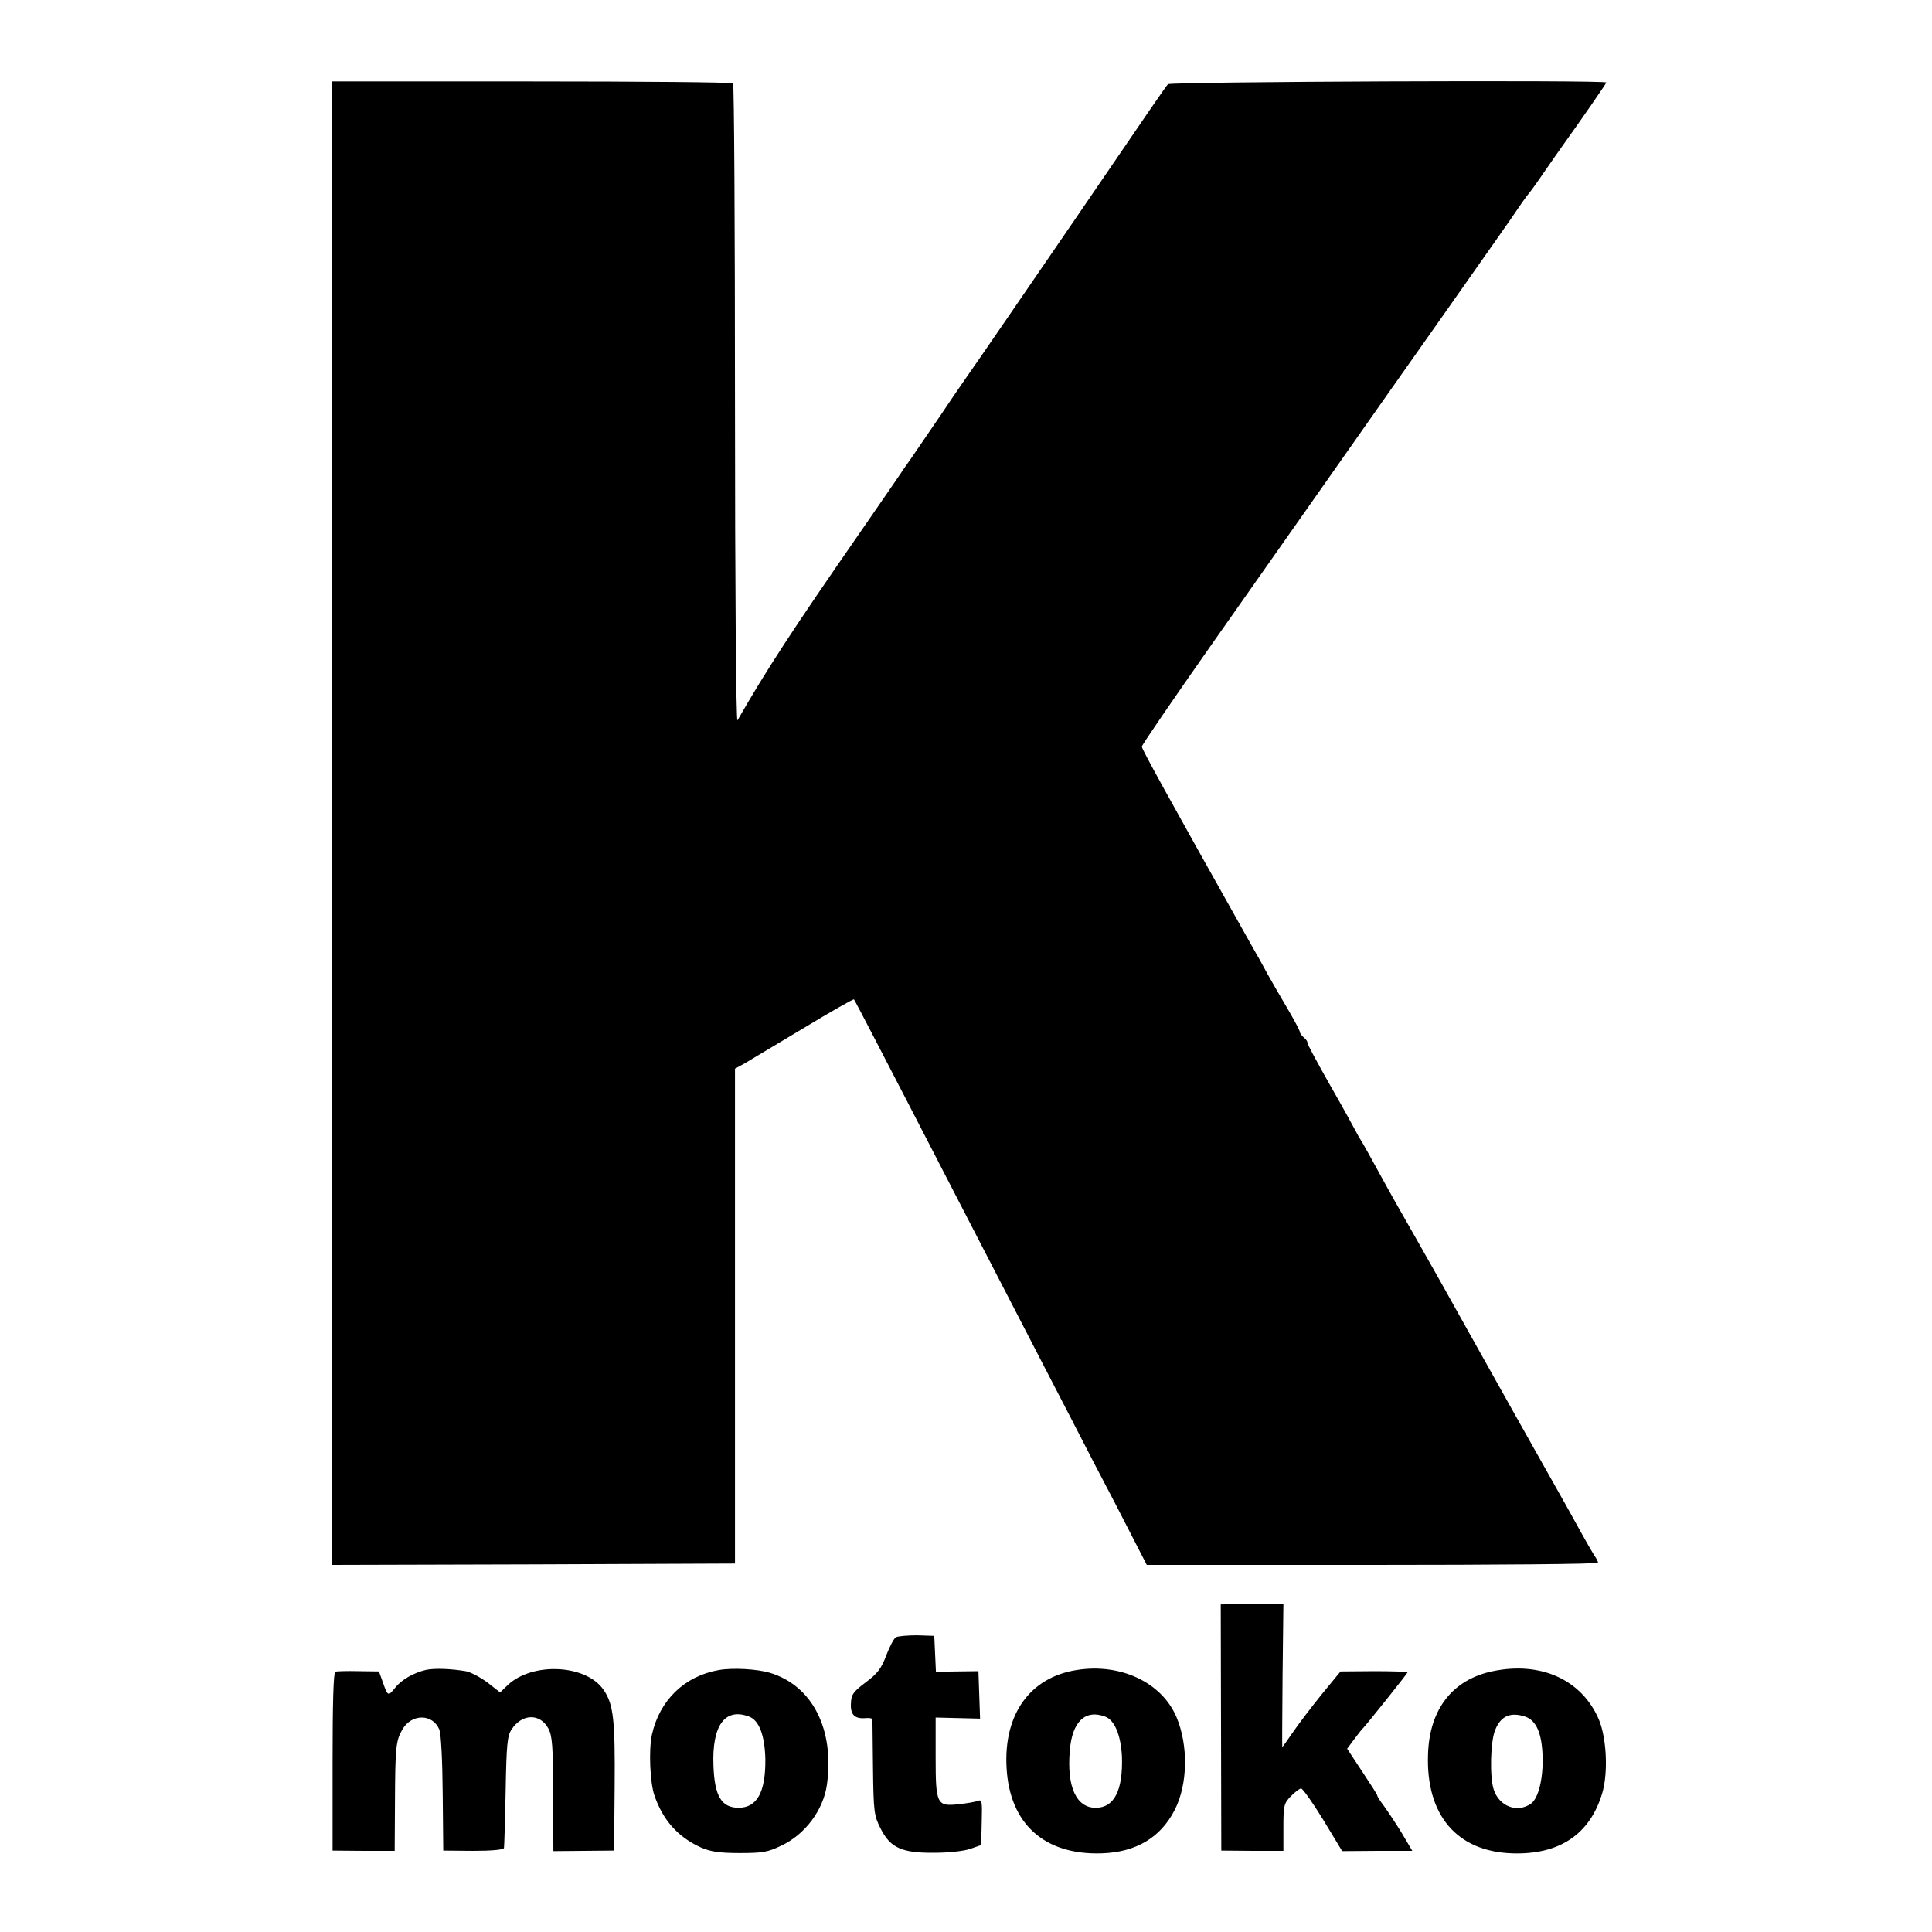 <svg version="1" xmlns="http://www.w3.org/2000/svg" width="933.333" height="933.333" viewBox="0 0 700 700"><path d="M120.4 298.3V567l72.9-.2 73-.3V387.2l3.3-1.8c1.8-1.1 11.4-6.8 21.4-12.8 9.9-6 18.2-10.7 18.4-10.5.2.2 3.6 6.7 7.6 14.4 4 7.7 10.5 20.3 14.5 28 4 7.7 10.4 20.1 14.2 27.5 6.8 13.1 10.4 20.1 32.3 62.5 5.7 11 14 27 18.4 35.6 4.5 8.5 10.6 20.3 13.6 26.2l5.5 10.7h81.8c44.9 0 81.7-.3 81.7-.8 0-.4-.6-1.6-1.4-2.7-.7-1.1-2.8-4.7-4.6-8-1.8-3.3-8.1-14.6-14-25-11.7-20.8-11.4-20.2-27.5-49-6.1-11-14.1-25.2-17.7-31.5-7.7-13.5-9.1-15.9-14.9-26.5-2.4-4.4-4.9-8.9-5.6-10-.7-1.1-1.6-2.7-2-3.5-.4-.8-4.5-8.3-9.2-16.5-4.7-8.3-8.5-15.3-8.4-15.7.1-.3-.4-1.2-1.2-1.8-.8-.7-1.5-1.6-1.5-2 0-.5-1.9-4.1-4.3-8.2-2.4-4-5.7-9.8-7.4-12.8-1.6-3-4-7.3-5.3-9.5-31.7-56.4-40.3-72.1-40.3-73 0-.5 11.4-17.2 25.3-37s34.2-48.6 45-64c10.8-15.4 27.9-39.7 38-54 17.4-24.8 24.9-35.3 29.4-42 1.2-1.7 2.3-3.2 2.6-3.5.3-.3 2.8-3.7 5.5-7.7 2.8-4 5.9-8.5 7-10 5.7-7.9 15.5-22.1 15.5-22.4 0-1-158-.3-158.8.6-.9.9-6 8.4-32.7 47.5-16.5 24.1-39.4 57.5-40.2 58.5-.4.6-4.6 6.6-9.2 13.5-4.7 6.9-9.6 14.1-11 16.1-1.4 2-3.2 4.5-3.8 5.5-.7 1.1-7.2 10.4-14.4 20.9-25.1 36.2-34.2 50.2-44.7 68.5-.5.8-.9-49.3-.9-114.3 0-63.6-.3-116.1-.7-116.5-.4-.4-33.3-.7-73-.7h-72.2v268.8zM442.4 625.9l.1 44.6 11.3.1H465v-8.5c0-7.9.2-8.7 2.7-11.3 1.5-1.5 3.2-2.8 3.7-2.8.6 0 4.2 5.1 8 11.3l6.9 11.4 12.7-.1h12.7l-3.9-6.6c-2.2-3.6-5.1-7.9-6.4-9.7-1.3-1.7-2.4-3.4-2.4-3.8 0-.3-2.5-4.2-5.5-8.7l-5.4-8.2 2.6-3.5c1.5-2 2.9-3.8 3.3-4.1 1-1 16-19.7 16-20.1 0-.2-5.5-.4-12.1-.4l-12.2.1-6.9 8.4c-3.8 4.7-8.5 10.9-10.4 13.7-2 2.9-3.7 5.3-3.8 5.3-.1 0 0-11.7.1-25.9l.3-26-11.3.1-11.4.1.1 44.6zM324.6 593.2c-.7.4-2.3 3.4-3.5 6.6-1.8 4.8-3.2 6.6-7.5 9.8-4.5 3.4-5.2 4.4-5.3 7.7-.2 4 1.4 5.6 5.5 5.2 1.2-.1 2.2.1 2.3.4 0 .3.1 8.3.2 17.7.2 16 .4 17.3 2.8 22 3.5 6.9 7.6 8.8 19.4 8.7 5.1 0 10.7-.6 13-1.4l4-1.4.2-8.4c.2-7.5.1-8.2-1.5-7.6-.9.4-4 .9-6.8 1.2-8 .9-8.4 0-8.4-17.1v-14.3l8 .2 8.1.2-.3-8.6-.3-8.6-7.7.1-7.7.1-.3-6.5-.3-6.5-6.3-.2c-3.4 0-6.8.3-7.6.7zM154.5 605c-4.5 1-9.1 3.6-11.4 6.6-2.5 3.1-2.6 3-4.4-2.1l-1.4-3.9-7.4-.1c-4.1-.1-7.9 0-8.4.2-.7.2-1 11.8-1 32.6v32.2l11.3.1H143l.1-17.5c.1-19.9.3-22.4 2.7-26.5 3.4-5.8 11-5.7 13.4.1.6 1.7 1.1 11 1.2 23.3l.2 20.5 10.8.1c6.8 0 10.9-.4 11.2-1 .1-.6.4-9.9.6-20.6.3-16.9.6-20 2.1-22.3 3.8-5.9 10.4-6 13.4-.4 1.4 2.7 1.7 6.4 1.7 23.8l.1 20.6 11-.1 11-.1.2-23c.2-24.3-.4-30-4-35.2-6.3-9.3-25.9-10.2-34.8-1.7l-2.7 2.6-4.6-3.6c-2.6-1.9-6.1-3.8-7.9-4.1-5.4-.9-11-1.1-14.2-.5zM260.4 605.1c-12.4 2.2-21.4 10.9-24.2 23.4-1.2 5.6-.7 17.3.9 22 3.1 9 8.5 15.1 16.9 18.9 3.5 1.5 6.6 2 14 2 8.2 0 10.2-.3 15.1-2.7 8.6-4 15.2-12.9 16.5-22 2.8-20.1-5.2-35.9-20.6-40.6-4.7-1.4-13.6-1.9-18.6-1zm11.1 16.9c3.6 1.4 5.6 6.9 5.8 15.4.1 12-3 17.6-9.8 17.6-6.1-.1-8.6-4.2-9-15.2-.6-14.7 4.2-21.2 13-17.8zM390 605.1c-16.9 2.7-26.4 16.1-25.3 35.4 1.1 20.4 13.8 31.7 34.5 31 12.4-.4 21.3-5.7 26.4-15.7 4.8-9.3 5-23.5.6-33.8-5.4-12.5-20.3-19.5-36.2-16.9zm10.5 16.9c3.4 1.3 5.6 6.8 6 14.4.4 12.3-2.8 18.6-9.5 18.6-7 0-10.5-7.5-9.4-20.6.8-10.6 5.6-15.2 12.9-12.4zM540.9 605.5c-14.6 3-23 13.8-23.5 30.1-.8 22 10.4 35.2 30.4 35.9 17.2.6 28.4-6.9 32.8-22.1 2.1-7.4 1.5-19.9-1.4-26.6-6.2-14.2-20.9-20.9-38.3-17.3zm11.8 16.5c3.9 1.4 5.9 5.9 6.2 14.1.3 8.2-1.5 15.5-4.2 17.4-5 3.5-11.5 1-13.5-5.1-1.5-4.6-1.2-17.4.5-21.5 2-5.2 5.6-6.7 11-4.9z"/></svg>
